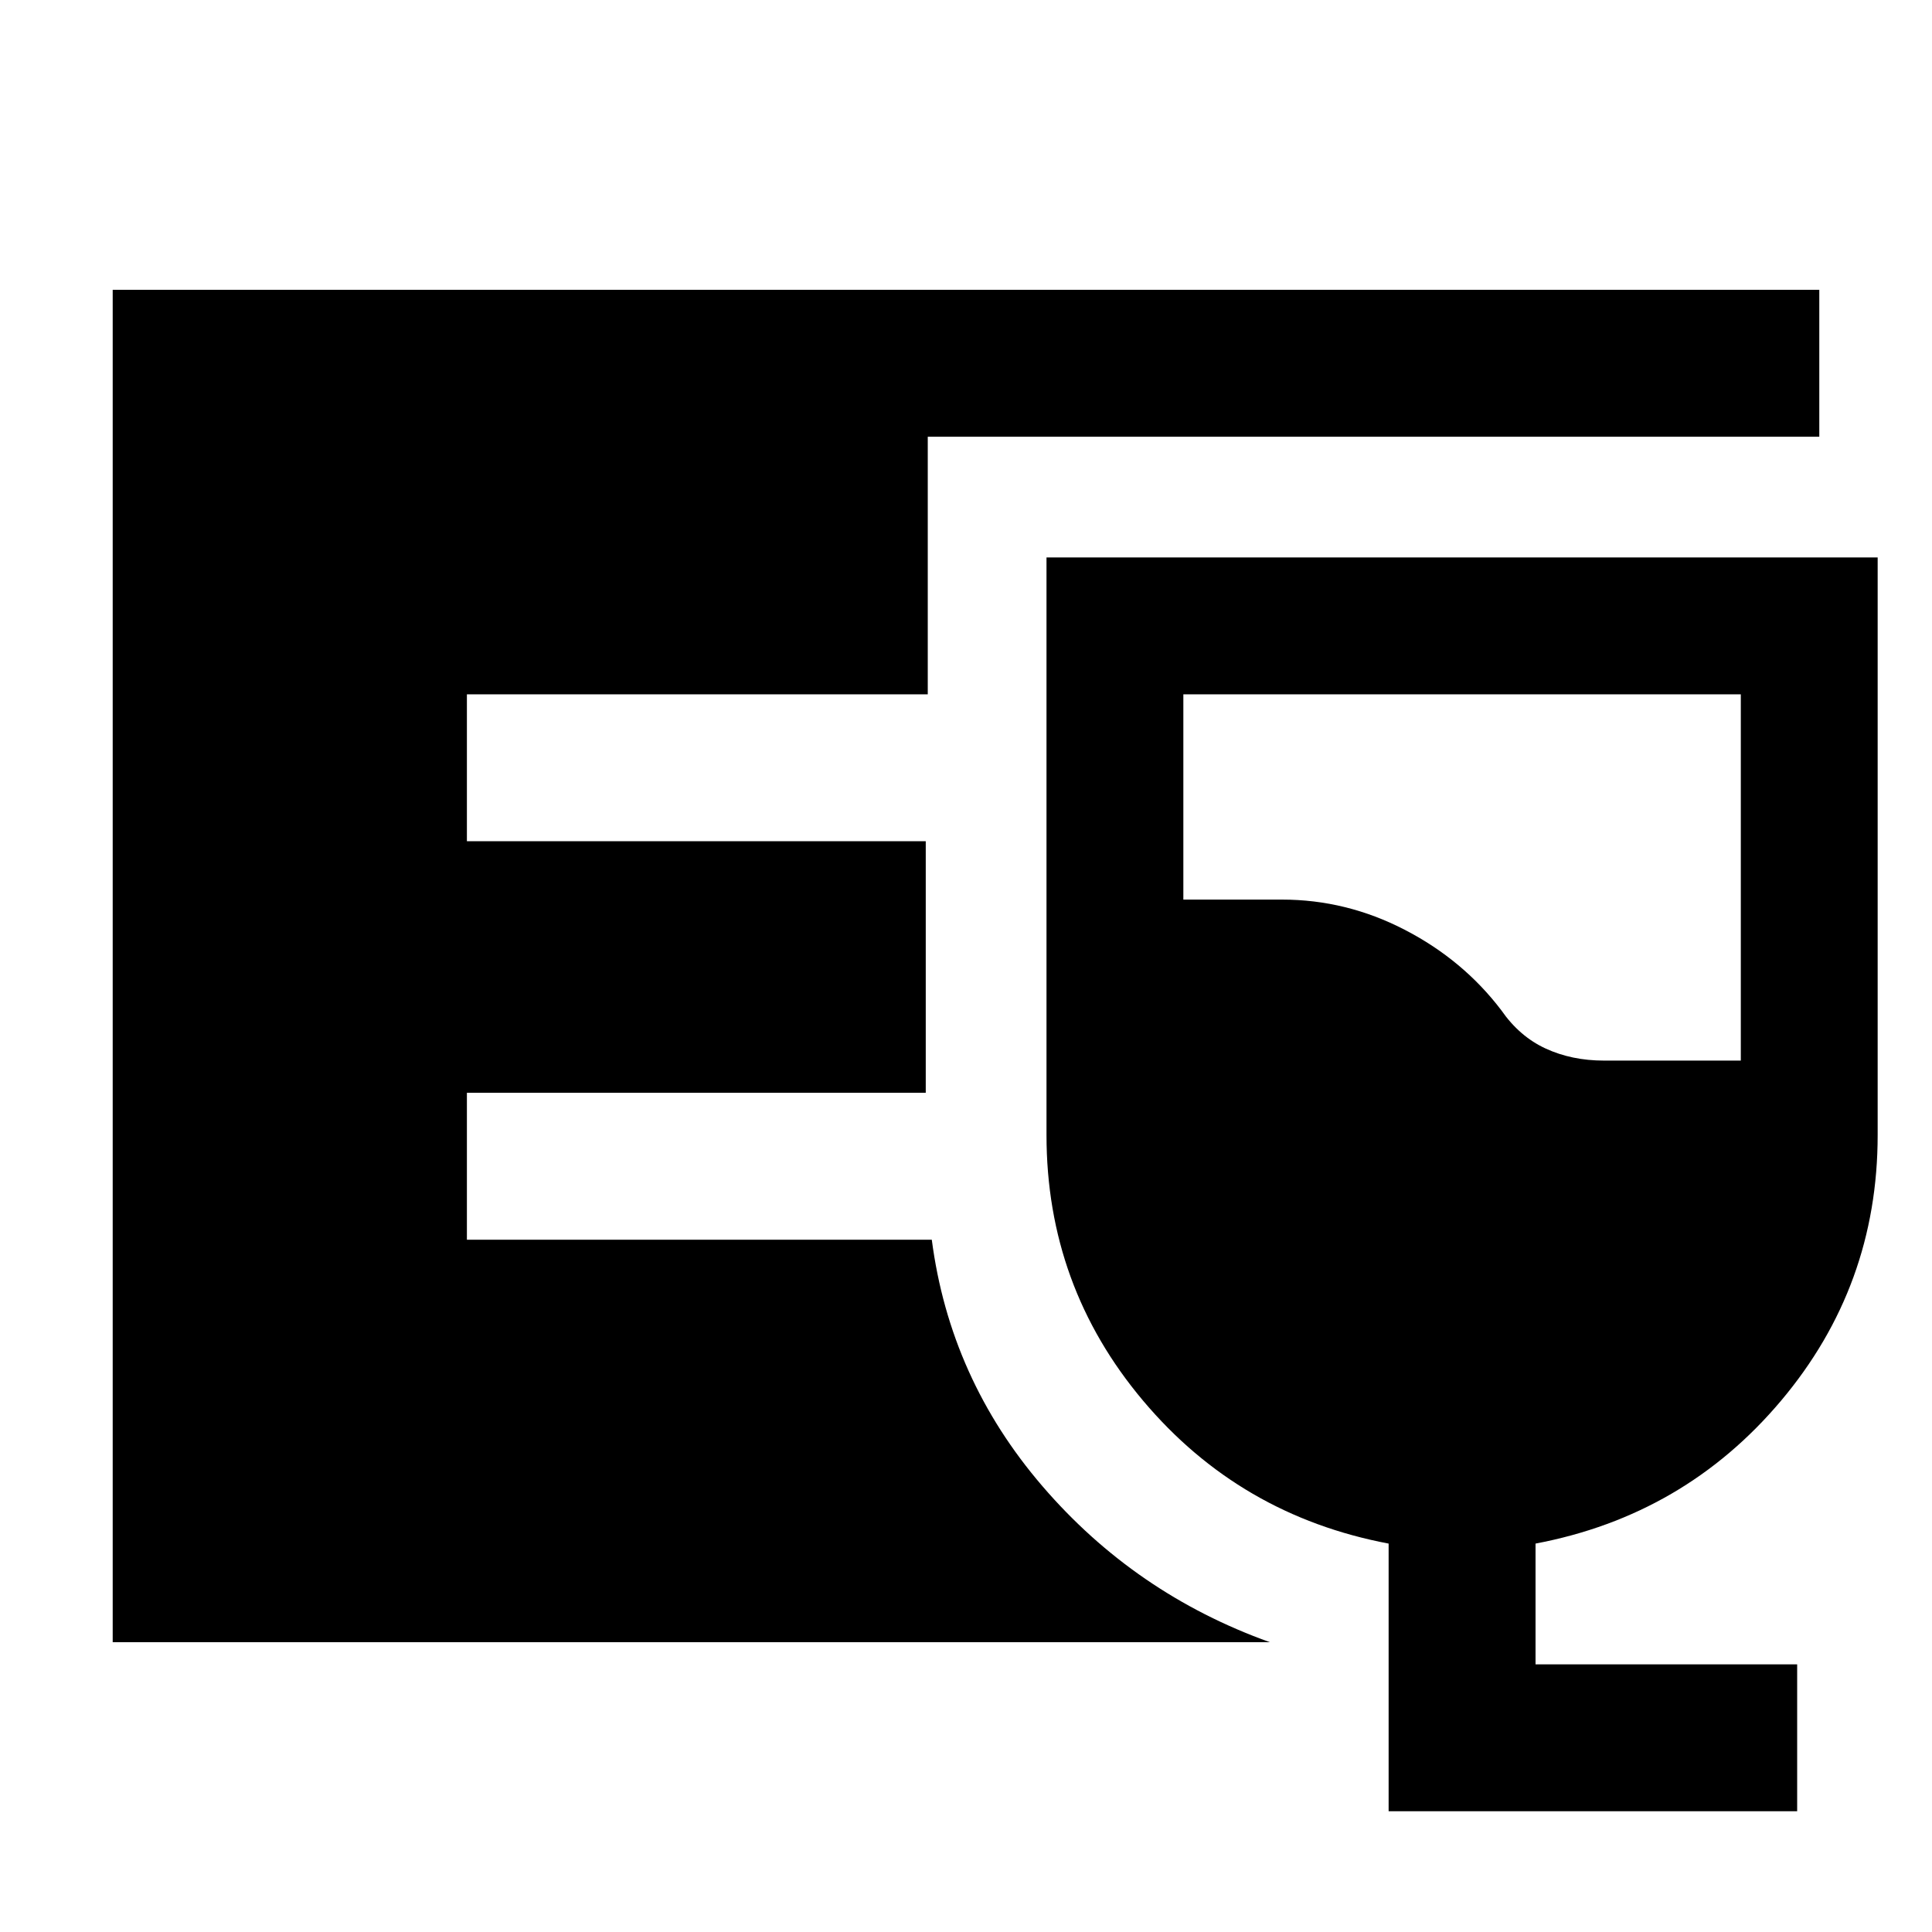 <svg xmlns="http://www.w3.org/2000/svg" height="48" width="48"><path d="M2.8 40.8V7.2h42.4v3.65H23.05v6.4H11.6v3.65H23v6.25H11.6v3.65h11.55q.45 3.45 2.75 6.125t5.65 3.875ZM34.5 45v-6.65q-3.7-.7-6.1-3.55-2.4-2.85-2.4-6.6V13.85h20.65V28.2q0 3.75-2.4 6.6-2.4 2.85-6.1 3.55v3h6.5V45Zm5.35-18.65h3.4v-9.1H29.4v5.1h2.45q1.6 0 3.05.75 1.45.75 2.4 2 .45.65 1.1.95.65.3 1.45.3Z"/></svg>